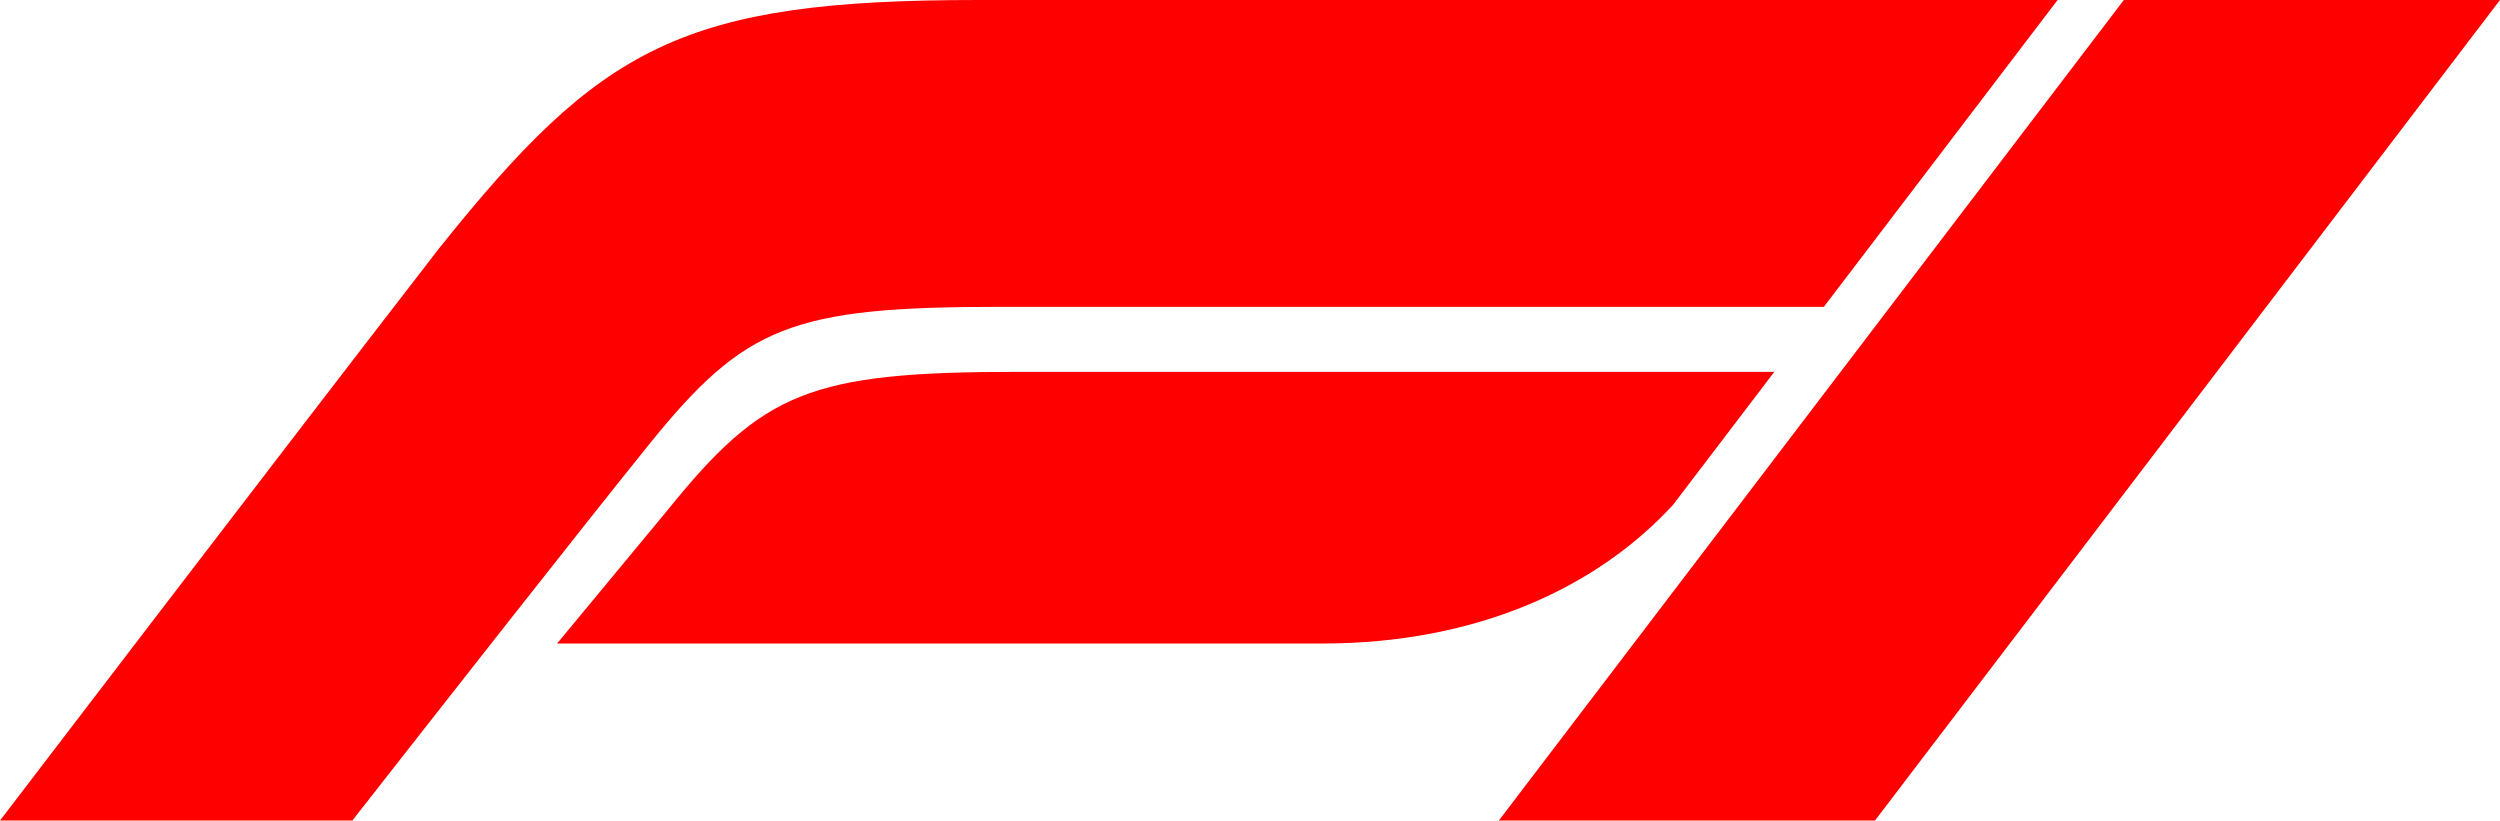 <svg width="911" height="299" viewBox="0 0 911 299" fill="none" xmlns="http://www.w3.org/2000/svg">
<path d="M683.25 298.995L911 0.004H773.925L546.183 298.995H683.258H683.25ZM236.495 161.988C211.637 192.778 157.55 261.752 128.398 298.996H0C0 298.996 102.882 164.321 160.07 90.42C218.986 16.793 248.353 0 356.421 0H749.79L664.619 111.813L364.407 111.814C288.475 111.814 271.417 118.722 236.495 161.988Z" fill="#FF0000"/>
<path d="M371 135.5C295.068 135.5 278.093 142.733 243.172 186L203 234.5H481.8C539 234.5 582.5 213.5 609.628 184L646.569 135.5H371Z" fill="#FF0000"/>
</svg>
